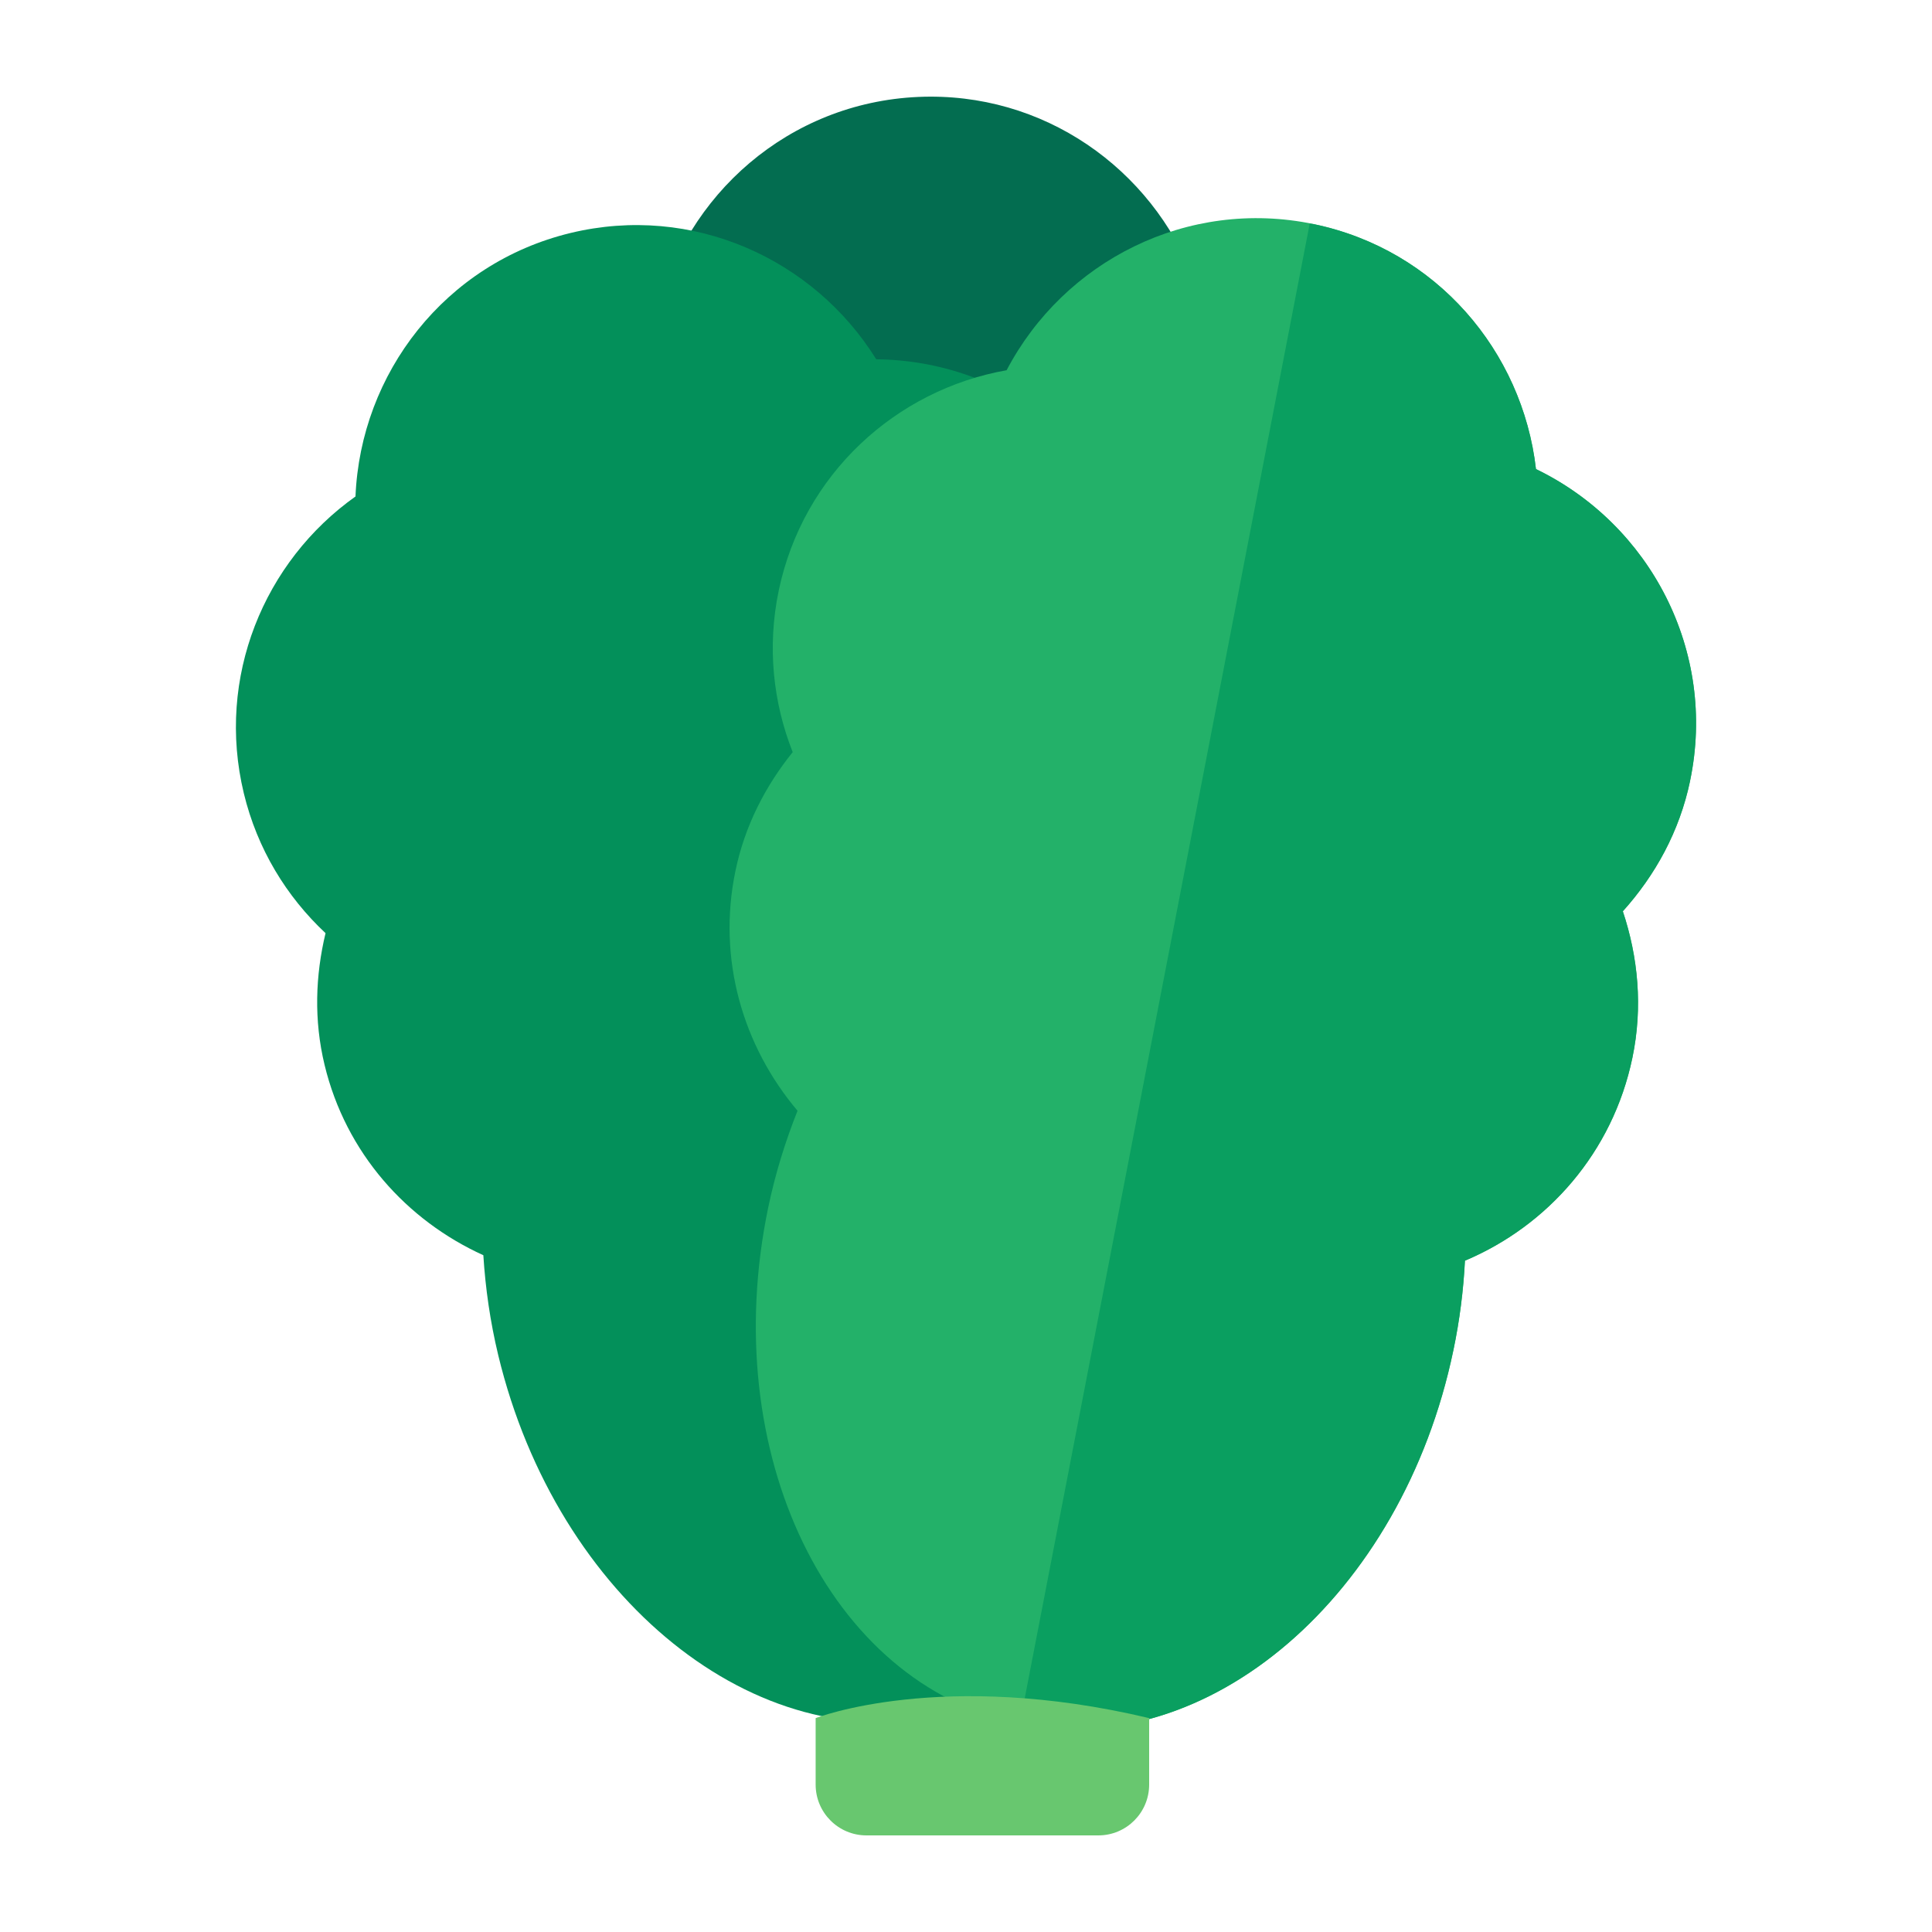 <?xml version="1.0" encoding="UTF-8"?><svg id="Layer_1" xmlns="http://www.w3.org/2000/svg" viewBox="0 0 40 40"><g><path d="m29.408,11.244c-.122-2.741-2.116-4.94-4.688-5.462-.876-2.295-3.122-3.891-5.711-3.775-2.675.119-4.825,2.024-5.414,4.505-2.118.959-3.552,3.127-3.442,5.591.053,1.186.46,2.27,1.108,3.166-.372.816-.583,1.717-.541,2.674.084,1.875,1.055,3.485,2.474,4.495-.088.677-.124,1.376-.092,2.093.231,5.186,3.659,9.246,7.657,9.068,3.997-.178,7.05-4.527,6.819-9.714-.029-.639-.107-1.261-.227-1.86,1.482-1.124,2.409-2.929,2.319-4.928-.048-1.072-.401-2.049-.942-2.89.464-.886.729-1.891.681-2.963Z" fill="#036d50"/><path d="m23.787,11.906c-.643-2.667-3.02-4.445-5.645-4.467-1.298-2.086-3.808-3.223-6.327-2.616-2.603.628-4.35,2.908-4.455,5.456-1.896,1.346-2.89,3.747-2.312,6.145.278,1.154.885,2.141,1.692,2.896-.209.872-.245,1.796-.02,2.728.44,1.825,1.701,3.22,3.287,3.94.043.681.141,1.374.309,2.072,1.217,5.047,5.357,8.378,9.247,7.44,3.89-.938,6.057-5.79,4.84-10.837-.15-.622-.345-1.217-.578-1.782,1.24-1.386,1.805-3.335,1.336-5.28-.251-1.043-.785-1.934-1.477-2.657.287-.959.355-1.995.103-3.038Z" fill="#03905a"/><path d="m34.992,16.164c.56-2.686-.828-5.31-3.191-6.453-.28-2.441-2.062-4.542-4.599-5.071-2.621-.546-5.176.767-6.361,3.025-2.29.405-4.215,2.15-4.719,4.566-.242,1.162-.116,2.314.29,3.341-.562.698-.99,1.519-1.185,2.457-.383,1.837.16,3.638,1.285,4.968-.252.634-.461,1.302-.607,2.005-1.059,5.082,1.257,9.864,5.175,10.681,3.917.816,7.951-2.642,9.011-7.724.131-.626.209-1.248.24-1.858,1.714-.722,3.059-2.242,3.467-4.201.219-1.05.118-2.084-.198-3.033.669-.744,1.174-1.652,1.393-2.702Z" fill="#23b169"/><path d="m30.089,27.959c.131-.626.209-1.248.24-1.858,1.714-.722,3.059-2.242,3.467-4.201.219-1.05.118-2.084-.198-3.033.669-.744,1.174-1.652,1.393-2.702.56-2.686-.828-5.31-3.191-6.453-.28-2.441-2.062-4.542-4.599-5.071-.028-.006-.056-.005-.085-.01l-6.002,31.058c3.906.788,7.918-2.663,8.974-7.729Z" fill="#0a9f60"/><path d="m23.792,35.572c-4.298-1.022-6.905,0-6.905,0v1.376c0,.581.471,1.052,1.052,1.052h4.801c.581,0,1.052-.471,1.052-1.052v-1.376" fill="#68c76f"/></g><rect y="0" width="40" height="40" fill="none"/></svg>